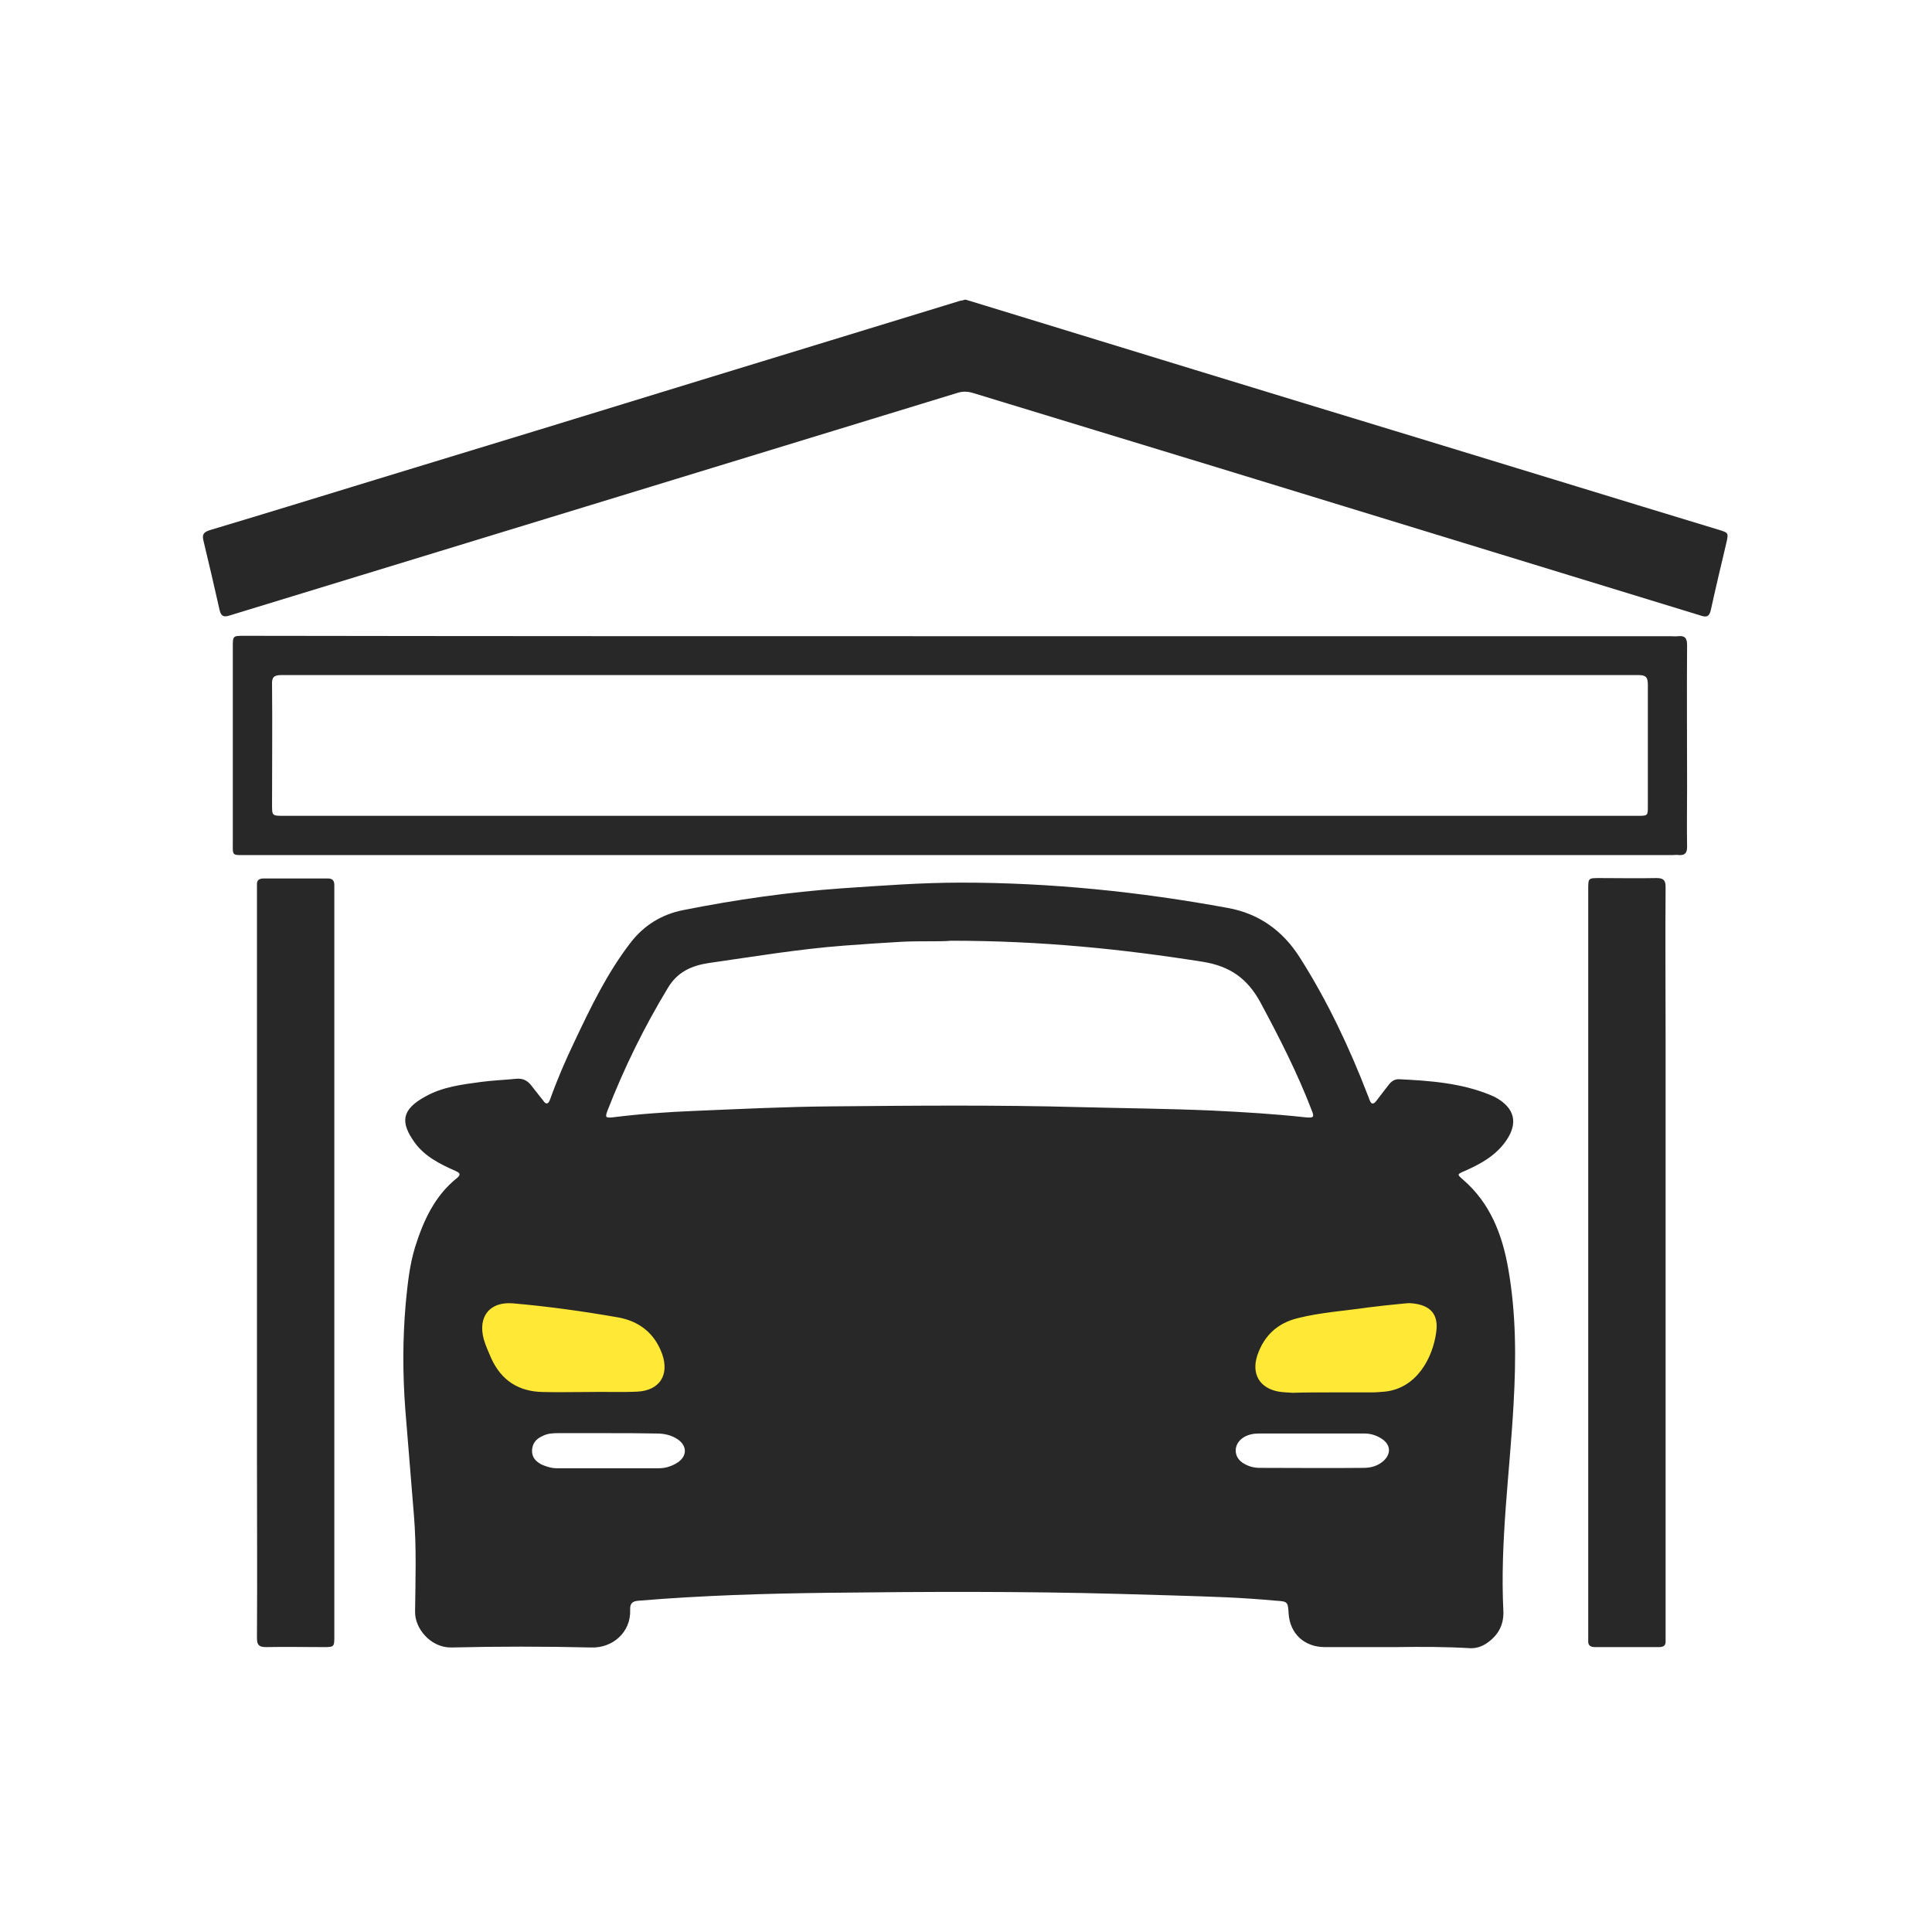 <svg width="64" height="64" viewBox="0 0 64 64" fill="none" xmlns="http://www.w3.org/2000/svg">
<path d="M19.375 46.962C21.605 46.962 23.412 45.709 23.412 44.163C23.412 42.616 21.605 41.362 19.375 41.362C17.145 41.362 15.337 42.616 15.337 44.163C15.337 45.709 17.145 46.962 19.375 46.962Z" fill="#FFE836"/>
<path d="M44.587 46.962C46.817 46.962 48.625 45.709 48.625 44.163C48.625 42.616 46.817 41.362 44.587 41.362C42.358 41.362 40.55 42.616 40.55 44.163C40.55 45.709 42.358 46.962 44.587 46.962Z" fill="#FFE836"/>
<path d="M46.263 54.562C45.475 54.562 44.688 54.562 43.888 54.562C43.212 54.562 42.737 54.125 42.688 53.462C42.663 53.062 42.663 53.05 42.263 53.025C41.725 52.975 41.175 52.938 40.625 52.913C39.438 52.862 38.263 52.837 37.075 52.8C33.875 52.712 30.675 52.725 27.462 52.763C25.363 52.788 23.262 52.85 21.163 53.025C20.95 53.038 20.863 53.112 20.875 53.337C20.9 54.075 20.288 54.6 19.587 54.575C18.038 54.538 16.488 54.538 14.95 54.575C14.275 54.587 13.738 53.95 13.75 53.388C13.762 52.325 13.8 51.275 13.713 50.212C13.613 49.038 13.525 47.85 13.425 46.675C13.338 45.513 13.338 44.362 13.438 43.2C13.5 42.562 13.562 41.925 13.75 41.312C14.025 40.438 14.4 39.612 15.137 39.025C15.287 38.9 15.225 38.85 15.088 38.788C14.575 38.562 14.075 38.312 13.738 37.85C13.262 37.188 13.287 36.763 14.088 36.325C14.662 36 15.312 35.925 15.963 35.837C16.337 35.788 16.712 35.775 17.087 35.737C17.312 35.712 17.475 35.788 17.613 35.975C17.738 36.138 17.863 36.288 17.988 36.45C18.087 36.6 18.163 36.587 18.225 36.413C18.462 35.75 18.738 35.112 19.038 34.487C19.575 33.35 20.125 32.212 20.9 31.212C21.337 30.65 21.925 30.288 22.625 30.15C24.375 29.8 26.137 29.55 27.913 29.425C29.225 29.337 30.525 29.238 31.837 29.238C34.8 29.238 37.737 29.538 40.663 30.075C41.712 30.262 42.5 30.837 43.062 31.725C43.975 33.163 44.7 34.7 45.312 36.288C45.337 36.337 45.35 36.4 45.375 36.45C45.425 36.587 45.5 36.587 45.587 36.475C45.725 36.3 45.862 36.112 46 35.938C46.087 35.825 46.188 35.75 46.337 35.75C47.375 35.8 48.4 35.875 49.375 36.275C49.425 36.3 49.462 36.312 49.513 36.337C50.175 36.688 50.312 37.2 49.875 37.812C49.538 38.288 49.038 38.562 48.525 38.788C48.263 38.9 48.263 38.9 48.462 39.075C49.362 39.85 49.763 40.888 49.962 42.025C50.225 43.513 50.225 45.013 50.138 46.525C50.013 48.8 49.688 51.062 49.8 53.35C49.825 53.812 49.638 54.163 49.263 54.425C49.1 54.538 48.925 54.6 48.725 54.6C47.913 54.55 47.087 54.55 46.263 54.562C46.263 54.55 46.263 54.55 46.263 54.562ZM31.5 31.163C31.125 31.2 30.475 31.163 29.825 31.2C29.2 31.238 28.587 31.275 27.962 31.325C26.462 31.438 24.975 31.688 23.488 31.9C22.9 31.988 22.438 32.2 22.125 32.725C21.337 34.025 20.675 35.375 20.125 36.788C20.038 37.013 20.062 37.038 20.3 37.013C21.2 36.9 22.1 36.837 23.012 36.8C24.512 36.737 26.012 36.663 27.525 36.65C30.275 36.625 33.025 36.6 35.775 36.675C37.225 36.712 38.688 36.725 40.138 36.788C41.175 36.837 42.212 36.9 43.25 37.013C43.513 37.038 43.55 37.013 43.45 36.775C42.975 35.538 42.375 34.362 41.75 33.2C41.325 32.425 40.763 32.013 39.862 31.863C37.175 31.438 34.487 31.163 31.5 31.163ZM19.475 46.112C20.025 46.1 20.575 46.125 21.113 46.1C21.85 46.062 22.175 45.55 21.938 44.862C21.688 44.163 21.175 43.763 20.462 43.638C19.312 43.438 18.15 43.275 16.988 43.175C16.212 43.112 15.825 43.625 16.025 44.362C16.087 44.587 16.188 44.788 16.275 45C16.613 45.737 17.188 46.1 17.988 46.112C18.475 46.125 18.975 46.112 19.475 46.112ZM44.112 46.125C44.112 46.112 44.112 46.112 44.112 46.125C44.55 46.125 44.987 46.125 45.425 46.125C45.575 46.125 45.725 46.112 45.875 46.1C46.938 45.987 47.462 44.975 47.575 44.138C47.663 43.538 47.388 43.237 46.788 43.175C46.675 43.163 46.55 43.175 46.438 43.188C46.062 43.225 45.688 43.263 45.312 43.312C44.538 43.425 43.75 43.475 43 43.663C42.325 43.825 41.875 44.237 41.65 44.9C41.45 45.513 41.725 45.987 42.362 46.1C42.513 46.125 42.663 46.125 42.812 46.138C43.237 46.125 43.675 46.125 44.112 46.125ZM43.45 47.487C42.875 47.487 42.288 47.487 41.712 47.487C41.538 47.487 41.362 47.513 41.2 47.612C40.837 47.837 40.85 48.288 41.212 48.487C41.362 48.575 41.538 48.625 41.725 48.625C42.875 48.625 44.025 48.638 45.175 48.625C45.413 48.625 45.638 48.562 45.825 48.4C46.087 48.163 46.075 47.862 45.775 47.663C45.6 47.55 45.413 47.487 45.2 47.487C44.625 47.487 44.038 47.487 43.45 47.487ZM20.113 47.475C19.562 47.475 19.025 47.475 18.475 47.475C18.3 47.475 18.125 47.487 17.962 47.575C17.762 47.663 17.637 47.812 17.625 48.038C17.613 48.275 17.75 48.413 17.938 48.513C18.1 48.587 18.275 48.638 18.45 48.638C19.575 48.638 20.7 48.638 21.825 48.638C22.062 48.638 22.275 48.562 22.462 48.438C22.762 48.225 22.762 47.9 22.462 47.688C22.25 47.538 22 47.487 21.75 47.487C21.212 47.475 20.663 47.475 20.113 47.475Z" fill="#282828"/>
<path d="M31.975 9.925C32.037 9.937 32.087 9.962 32.15 9.975C37.087 11.488 42.012 13 46.95 14.5C50.275 15.512 53.6 16.538 56.937 17.55C57.262 17.65 57.262 17.65 57.187 17.988C57.012 18.725 56.837 19.462 56.675 20.2C56.625 20.425 56.537 20.462 56.325 20.387C51.025 18.762 45.725 17.137 40.412 15.512C37.675 14.675 34.95 13.85 32.212 13.012C32.037 12.963 31.887 12.963 31.725 13.012C28.337 14.05 24.937 15.088 21.55 16.125C16.9 17.55 12.262 18.962 7.612 20.387C7.425 20.45 7.325 20.425 7.275 20.212C7.1 19.438 6.925 18.675 6.737 17.9C6.687 17.688 6.762 17.625 6.95 17.562C8.787 17.012 10.612 16.45 12.45 15.887C16.062 14.787 19.662 13.688 23.275 12.575C26.125 11.7 28.962 10.838 31.812 9.962C31.862 9.962 31.925 9.937 31.975 9.925Z" fill="#282828"/>
<path d="M31.825 21.075C39.662 21.075 47.5 21.075 55.337 21.075C55.425 21.075 55.512 21.087 55.587 21.075C55.812 21.05 55.887 21.137 55.887 21.375C55.875 22.938 55.887 24.5 55.887 26.062C55.887 26.725 55.875 27.387 55.887 28.05C55.887 28.262 55.812 28.337 55.612 28.325C55.55 28.312 55.475 28.325 55.412 28.325C39.675 28.325 23.937 28.325 8.187 28.325C7.662 28.325 7.712 28.375 7.712 27.85C7.712 25.712 7.712 23.575 7.712 21.438C7.712 21.062 7.712 21.062 8.087 21.062C16 21.075 23.912 21.075 31.825 21.075ZM31.775 27.025C39.262 27.025 46.762 27.025 54.25 27.025C54.587 27.025 54.587 27.025 54.587 26.7C54.587 25.363 54.587 24.025 54.587 22.688C54.587 22.45 54.537 22.363 54.287 22.363C39.3 22.363 24.3 22.363 9.312 22.363C9.062 22.363 9 22.45 9.012 22.688C9.025 24.012 9.012 25.325 9.012 26.65C9.012 27.025 9.012 27.025 9.4 27.025C16.862 27.025 24.312 27.025 31.775 27.025Z" fill="#282828"/>
<path d="M11.075 41.85C11.075 45.962 11.075 50.075 11.075 54.188C11.075 54.562 11.075 54.562 10.7 54.562C10.075 54.562 9.437 54.55 8.812 54.562C8.575 54.562 8.512 54.487 8.512 54.263C8.525 52.2 8.512 50.125 8.512 48.062C8.512 41.913 8.512 35.75 8.512 29.6C8.512 29.512 8.512 29.413 8.512 29.325C8.5 29.163 8.575 29.1 8.737 29.1C9.437 29.1 10.15 29.1 10.85 29.1C11.012 29.1 11.075 29.163 11.075 29.325C11.075 29.413 11.075 29.488 11.075 29.575C11.075 33.663 11.075 37.763 11.075 41.85Z" fill="#282828"/>
<path d="M52.612 41.825C52.612 37.7 52.612 33.587 52.612 29.462C52.612 29.087 52.612 29.087 52.987 29.087C53.612 29.087 54.25 29.1 54.875 29.087C55.112 29.087 55.175 29.163 55.175 29.387C55.162 31.05 55.175 32.712 55.175 34.388C55.175 40.95 55.175 47.5 55.175 54.062C55.175 54.15 55.175 54.25 55.175 54.337C55.187 54.5 55.125 54.562 54.95 54.562C54.25 54.562 53.537 54.562 52.837 54.562C52.675 54.562 52.6 54.5 52.612 54.337C52.612 54.25 52.612 54.175 52.612 54.087C52.612 50 52.612 45.913 52.612 41.825Z" fill="#282828"/>
</svg>
